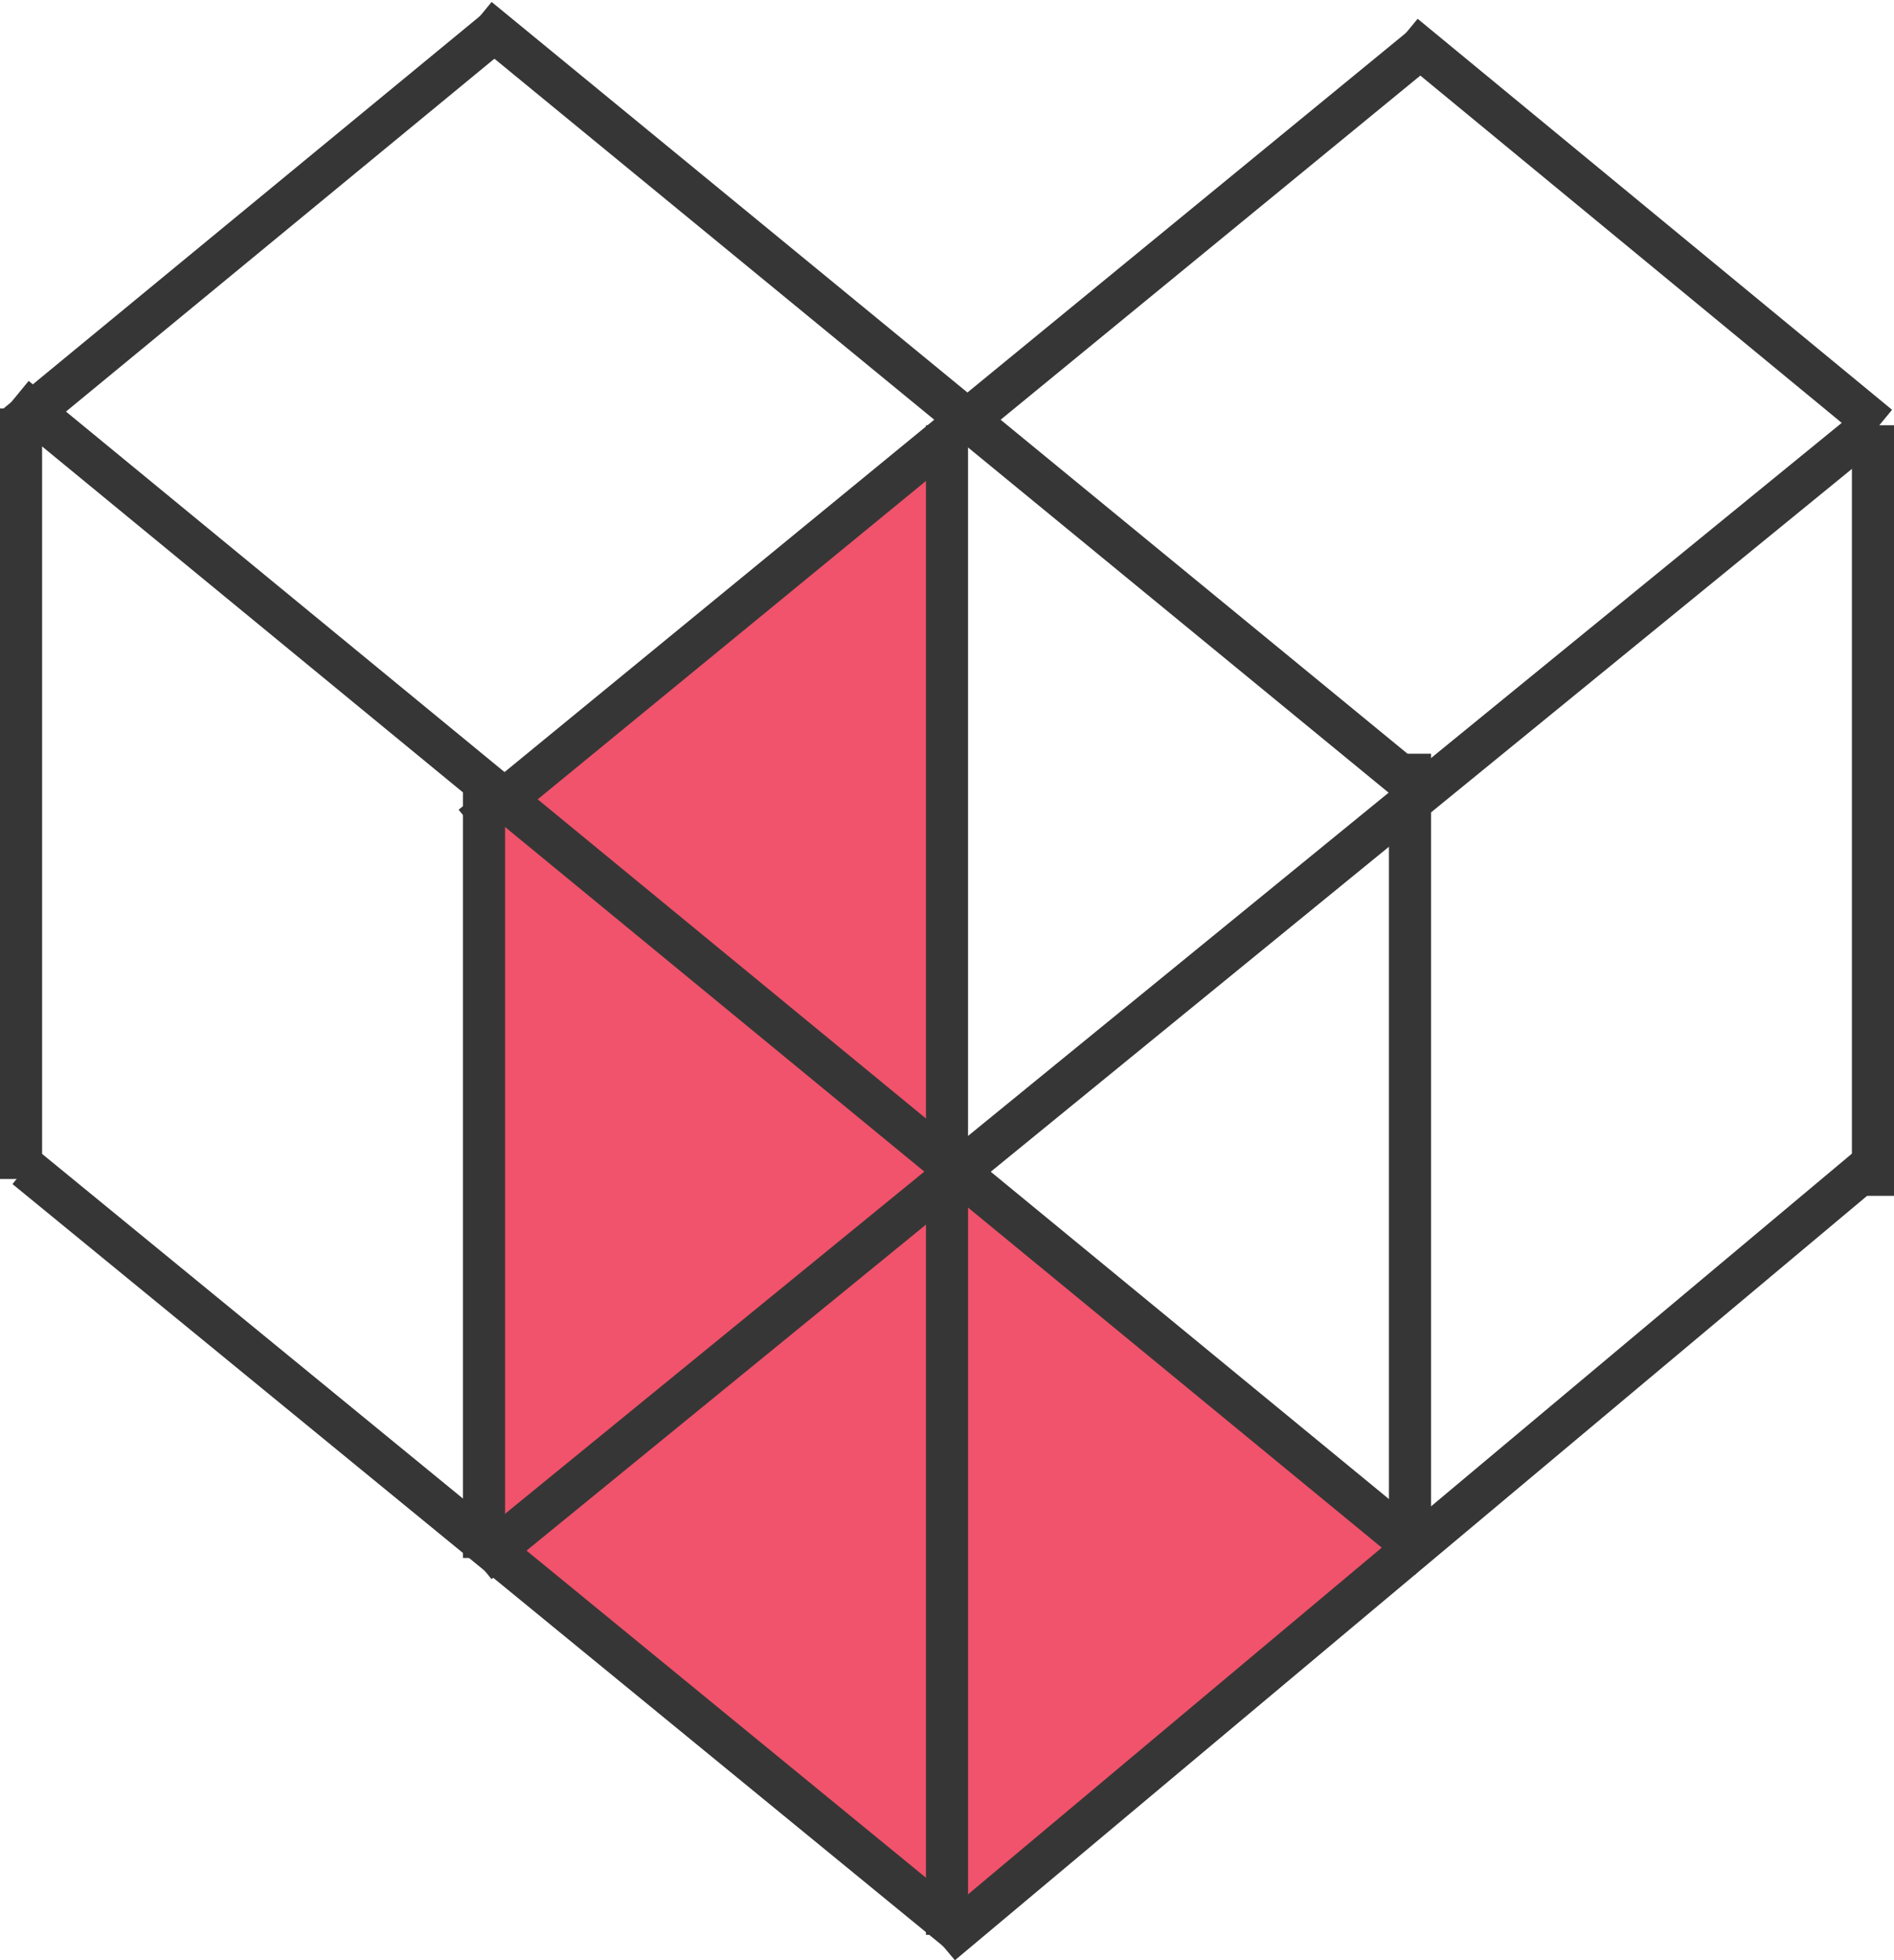 <?xml version="1.0" encoding="utf-8"?>
<!-- Generator: Adobe Illustrator 21.0.0, SVG Export Plug-In . SVG Version: 6.00 Build 0)  -->
<svg version="1.1" id="Layer_1" xmlns="http://www.w3.org/2000/svg" xmlns:xlink="http://www.w3.org/1999/xlink" x="0px" y="0px"
	 viewBox="0 0 90 93.1" style="enable-background:new 0 0 90 93.1;" xml:space="preserve">
<style type="text/css">
	.st0{fill:#F0536B;}
	.st1{fill:none;stroke:#373636;stroke-width:2;stroke-linecap:square;stroke-miterlimit:10;}
</style>
<polygon class="st0" points="45.5,21.1 45.5,56.1 67,74.1 45.5,91.1 23.7,74.1 23.7,37.8 "/>
<line class="st1" x1="1" y1="20.4" x2="1" y2="55"/>
<line class="st1" x1="23" y1="38.4" x2="23" y2="73"/>
<line class="st1" x1="2" y1="56.1" x2="45" y2="91.3"/>
<line class="st1" x1="45.5" y1="91.7" x2="88" y2="56.1"/>
<line class="st1" x1="67" y1="36.8" x2="67" y2="73"/>
<line class="st1" x1="45" y1="21.2" x2="45" y2="90.9"/>
<line class="st1" x1="89" y1="21.2" x2="89" y2="55.8"/>
<line class="st1" x1="23.5" y1="73.6" x2="88.1" y2="20.9"/>
<line class="st1" x1="1.5" y1="19.5" x2="67.1" y2="73.4"/>
<line class="st1" x1="1.5" y1="19.6" x2="23" y2="1.9"/>
<line class="st1" x1="23.2" y1="38.6" x2="67" y2="2.7"/>
<line class="st1" x1="67.5" y1="37.6" x2="23.5" y2="1.5"/>
<line class="st1" x1="88.5" y1="19.6" x2="67.5" y2="2.3"/>
</svg>
